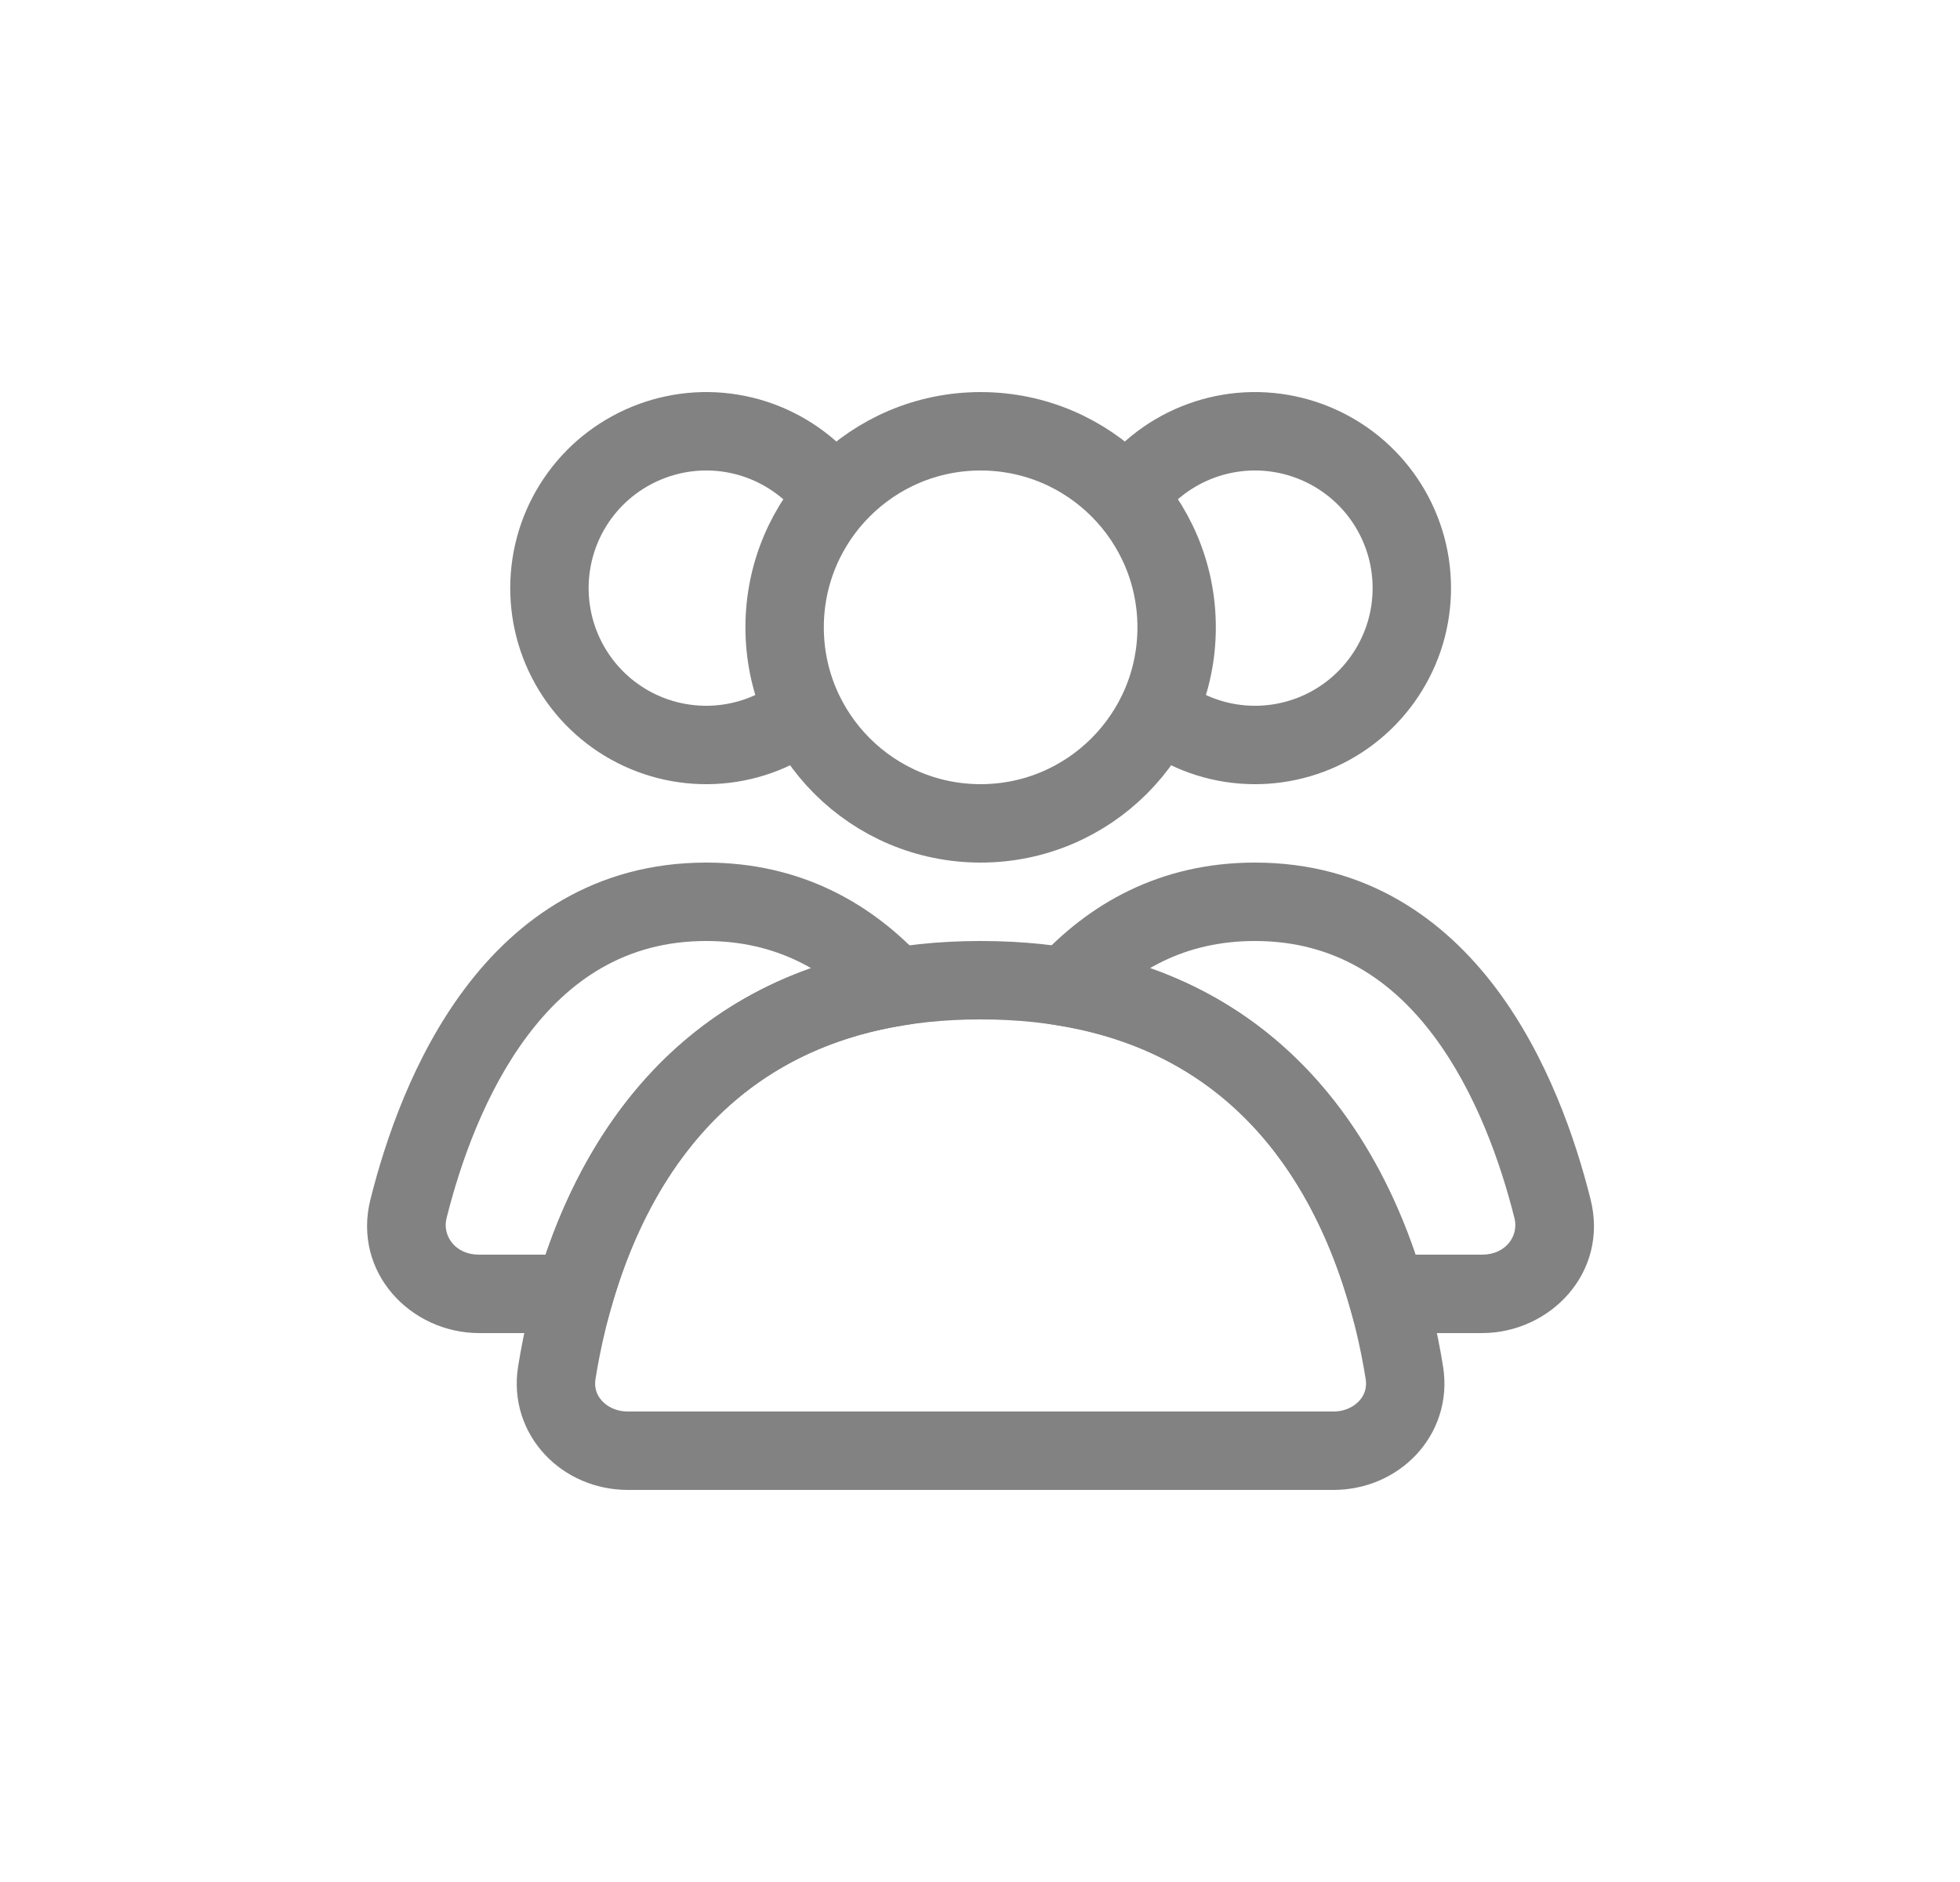 <svg width="25" height="24" viewBox="0 0 25 24" fill="none" xmlns="http://www.w3.org/2000/svg">
<circle cx="12.508" cy="8" r="2.5" stroke="#828282" stroke-linecap="round"/>
<path d="M14.276 6.5C14.473 6.157 14.768 5.881 15.123 5.706C15.478 5.531 15.877 5.465 16.269 5.517C16.661 5.569 17.029 5.736 17.326 5.996C17.624 6.257 17.837 6.6 17.94 6.982C18.042 7.364 18.029 7.768 17.902 8.143C17.774 8.517 17.539 8.846 17.225 9.087C16.912 9.328 16.533 9.47 16.139 9.496C15.744 9.522 15.35 9.43 15.008 9.232" stroke="#828282"/>
<path d="M10.74 6.5C10.542 6.157 10.247 5.881 9.892 5.706C9.538 5.531 9.139 5.465 8.747 5.517C8.355 5.569 7.987 5.736 7.689 5.996C7.392 6.257 7.178 6.6 7.076 6.982C6.974 7.364 6.987 7.768 7.114 8.143C7.241 8.517 7.476 8.846 7.79 9.087C8.104 9.328 8.482 9.47 8.877 9.496C9.272 9.522 9.665 9.43 10.008 9.232" stroke="#828282"/>
<path d="M12.508 12.5C16.588 12.5 17.641 15.802 17.913 17.507C18 18.052 17.56 18.5 17.008 18.5H8.008C7.456 18.5 7.015 18.052 7.102 17.507C7.374 15.802 8.428 12.5 12.508 12.5Z" stroke="#828282" stroke-linecap="round"/>
<path d="M19.803 15.416L19.318 15.538L19.803 15.416ZM13.594 12.586L13.225 12.249L12.604 12.928L13.512 13.079L13.594 12.586ZM17.688 16.5L17.208 16.639L17.312 17H17.688V16.5ZM16.007 12C17.034 12 17.756 12.503 18.285 13.207C18.824 13.925 19.141 14.831 19.318 15.538L20.288 15.295C20.097 14.531 19.739 13.479 19.085 12.607C18.419 11.72 17.427 11 16.007 11V12ZM13.963 12.923C14.463 12.375 15.117 12 16.007 12V11C14.789 11 13.88 11.531 13.225 12.249L13.963 12.923ZM13.512 13.079C15.812 13.461 16.786 15.18 17.208 16.639L18.168 16.361C17.697 14.733 16.526 12.566 13.676 12.093L13.512 13.079ZM18.902 16H17.688V17H18.902V16ZM19.318 15.538C19.372 15.753 19.214 16 18.902 16V17C19.772 17 20.522 16.228 20.288 15.295L19.318 15.538Z" fill="#828282"/>
<path d="M11.42 12.586L11.502 13.079L12.409 12.928L11.789 12.249L11.42 12.586ZM5.21 15.416L5.695 15.538L5.21 15.416ZM7.326 16.5V17H7.701L7.806 16.639L7.326 16.5ZM9.007 12C9.896 12 10.55 12.375 11.051 12.923L11.789 12.249C11.133 11.531 10.224 11 9.007 11V12ZM5.695 15.538C5.872 14.831 6.189 13.925 6.729 13.207C7.257 12.503 7.979 12 9.007 12V11C7.587 11 6.594 11.72 5.929 12.607C5.274 13.479 4.917 14.531 4.725 15.295L5.695 15.538ZM6.112 16C5.799 16 5.642 15.753 5.695 15.538L4.725 15.295C4.492 16.228 5.241 17 6.112 17V16ZM7.326 16H6.112V17H7.326V16ZM7.806 16.639C8.228 15.18 9.201 13.461 11.502 13.079L11.338 12.093C8.488 12.566 7.316 14.733 6.845 16.361L7.806 16.639Z" fill="#828282"/>
</svg>
